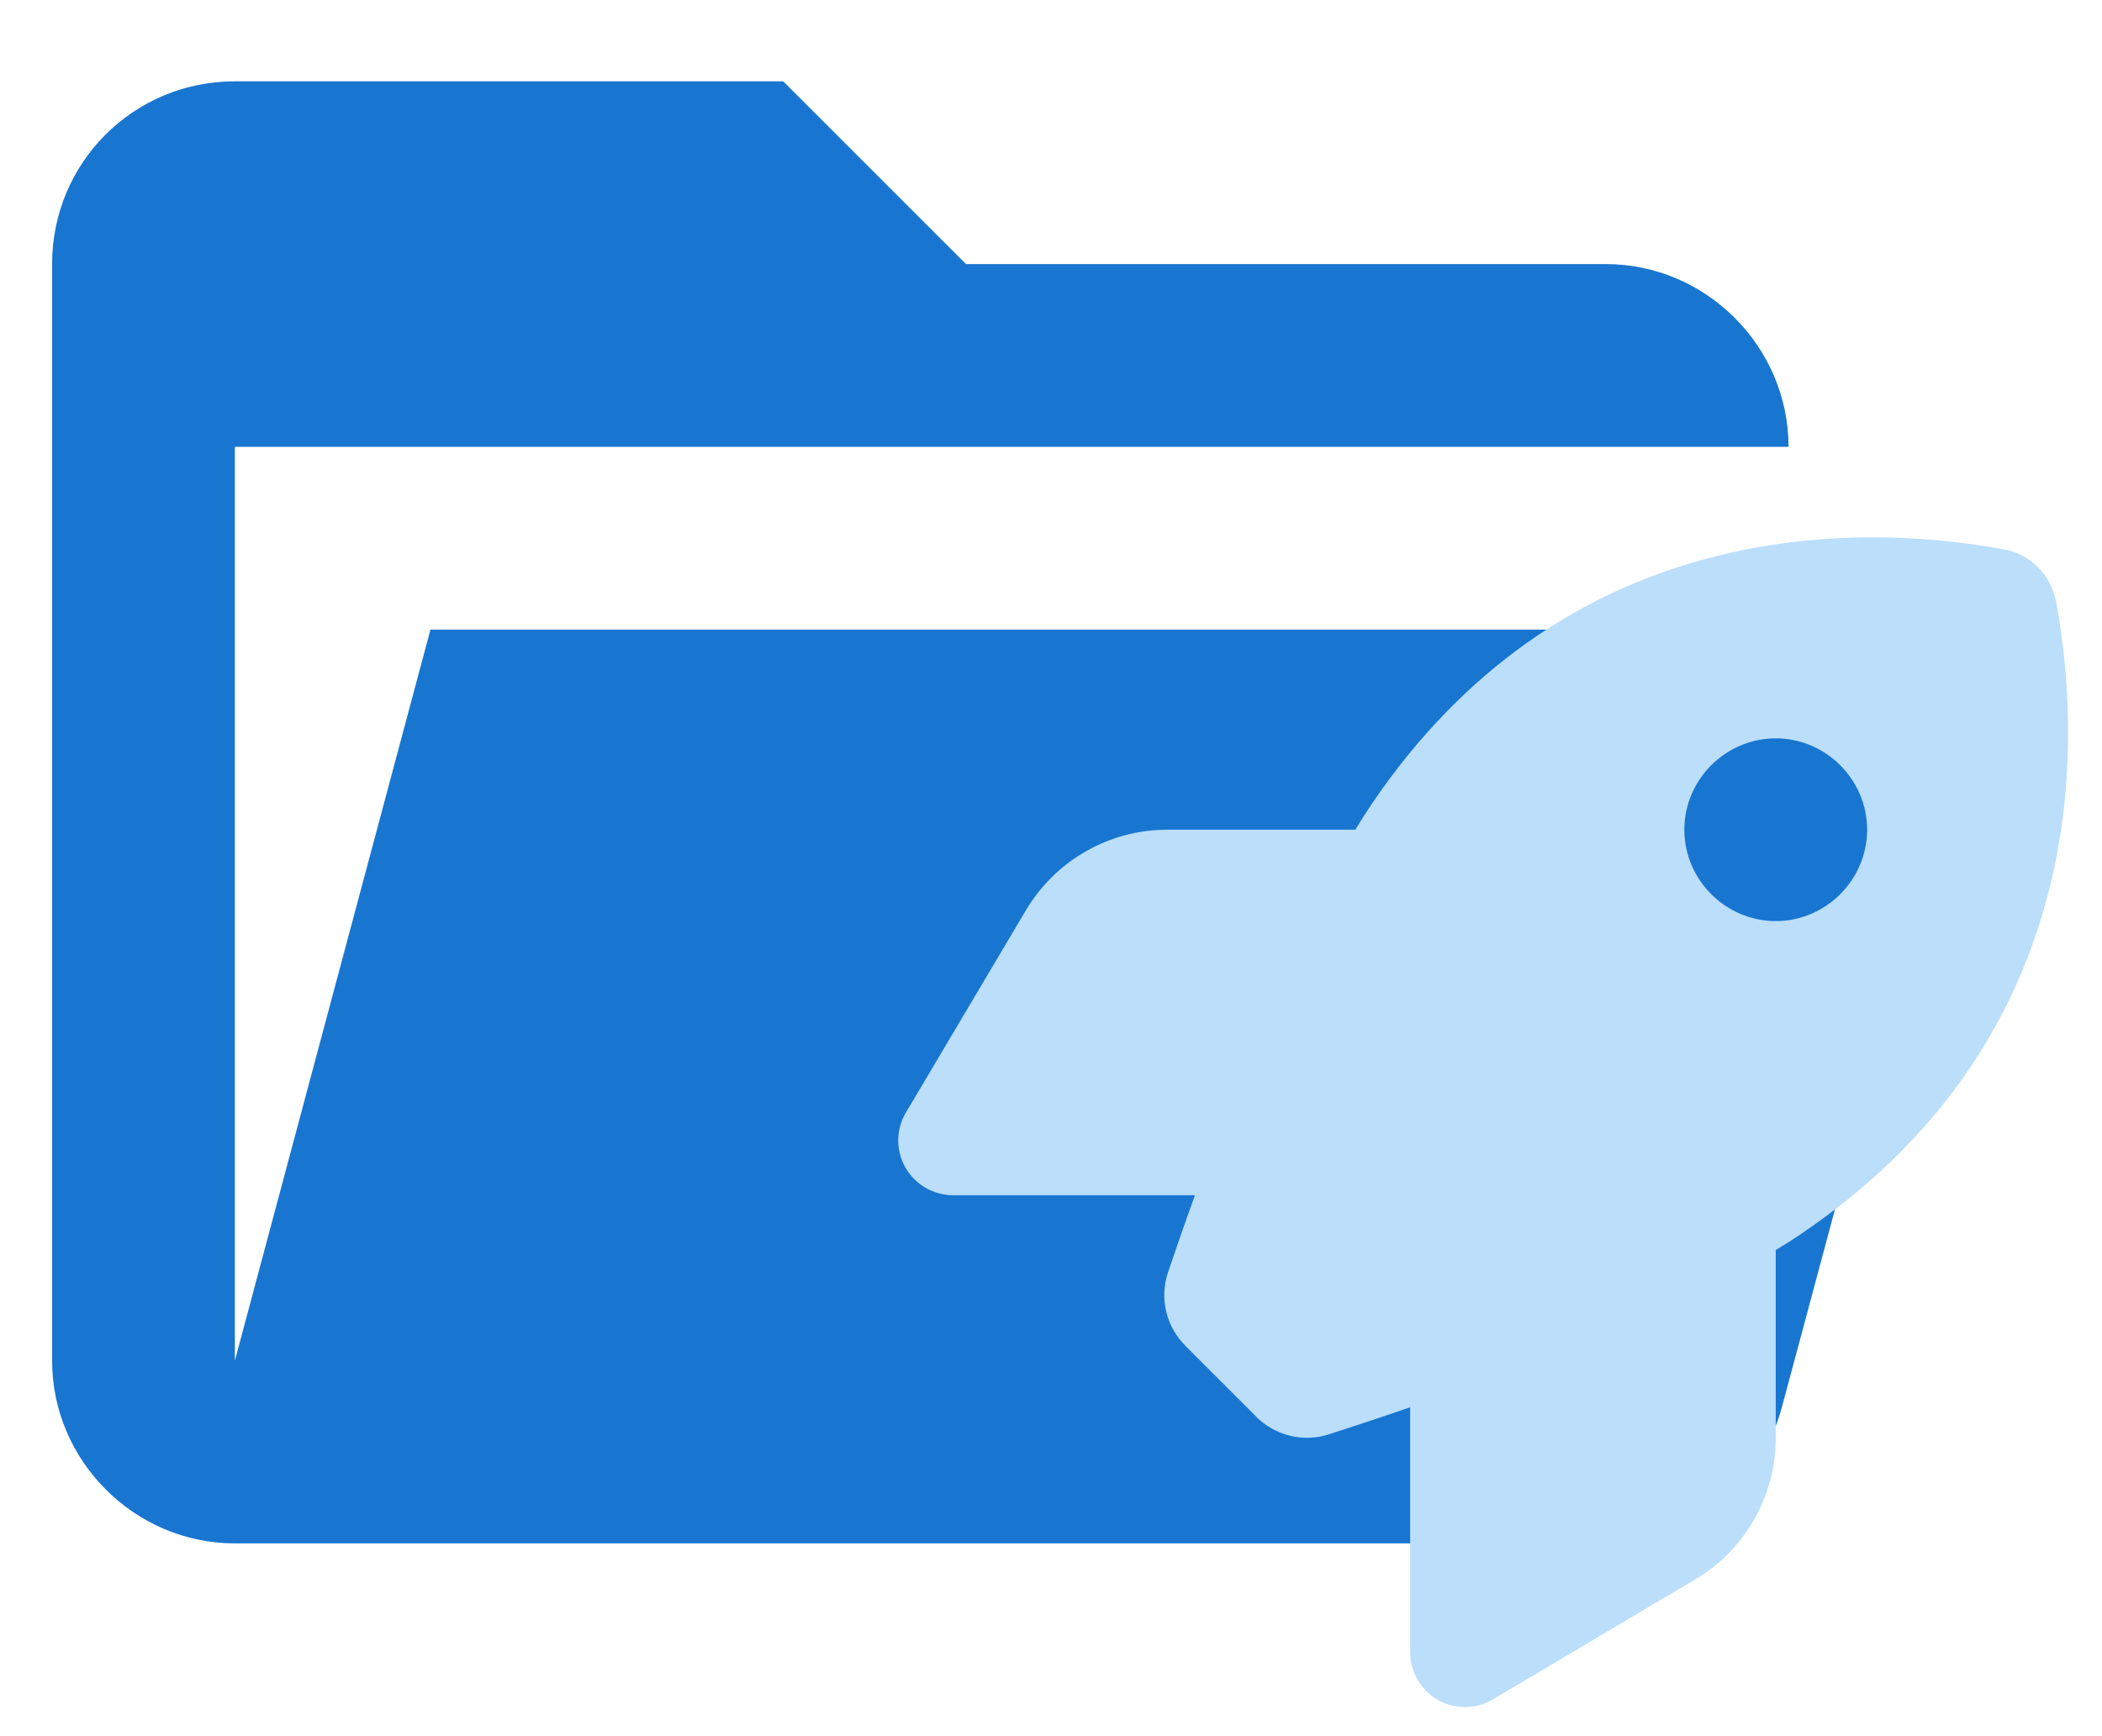 <?xml version="1.0" encoding="UTF-8" standalone="no"?>
<!DOCTYPE svg PUBLIC "-//W3C//DTD SVG 1.1//EN" "http://www.w3.org/Graphics/SVG/1.1/DTD/svg11.dtd">
<svg width="100%" height="100%" viewBox="0 0 23 19" version="1.1" xmlns="http://www.w3.org/2000/svg" xmlns:xlink="http://www.w3.org/1999/xlink" xml:space="preserve" xmlns:serif="http://www.serif.com/" style="fill-rule:evenodd;clip-rule:evenodd;stroke-linejoin:round;stroke-miterlimit:2;">
    <g transform="matrix(1,0,0,1,-1290,-1711)">
        <g id="folder-zarf-open">
            <g transform="matrix(1,0,0,1,1288.57,1707.89)">
                <path d="M19,20L4,20C2.903,20 2,19.097 2,18L2,6C2,4.89 2.89,4 4,4L10,4L12,6L19,6C20.097,6 21,6.903 21,8L4,8L4,18L6.14,10L23.21,10L20.93,18.5C20.7,19.37 19.92,20 19,20Z" style="fill:rgb(24,118,209);fill-rule:nonzero;"/>
            </g>
            <g transform="matrix(0.025,0,0,0.025,1299.83,1716.88)">
                <path d="M156.6,384.9L125.7,354C117.2,345.5 114.2,333.2 118,321.8C121,312.9 125,301.3 129.8,288L24,288C15.4,288 7.4,283.4 3.1,275.9C-1.2,268.4 -1.1,259.2 3.3,251.8L55.8,163.3C68.8,141.4 92.3,128 117.7,128L200,128C202.4,124 204.8,120.3 207.2,116.7C289.1,-4.1 411.1,-8.1 483.9,5.3C495.5,7.4 504.5,16.5 506.7,28.1C520.1,101 516,222.9 395.3,304.8C391.8,307.2 388,309.6 384,312L384,394.3C384,419.7 370.6,443.3 348.7,456.2L260.2,508.7C252.8,513.1 243.6,513.2 236.1,508.9C228.6,504.6 224,496.7 224,488L224,380.8C209.9,385.7 197.6,389.7 188.3,392.7C177.1,396.3 164.9,393.2 156.5,384.9L156.6,384.9ZM384,168C405.943,168 424,149.943 424,128C424,106.057 405.943,88 384,88C362.057,88 344,106.057 344,128C344,149.943 362.057,168 384,168Z" style="fill:rgb(187,222,251);fill-rule:nonzero;"/>
            </g>
        </g>
    </g>
</svg>
